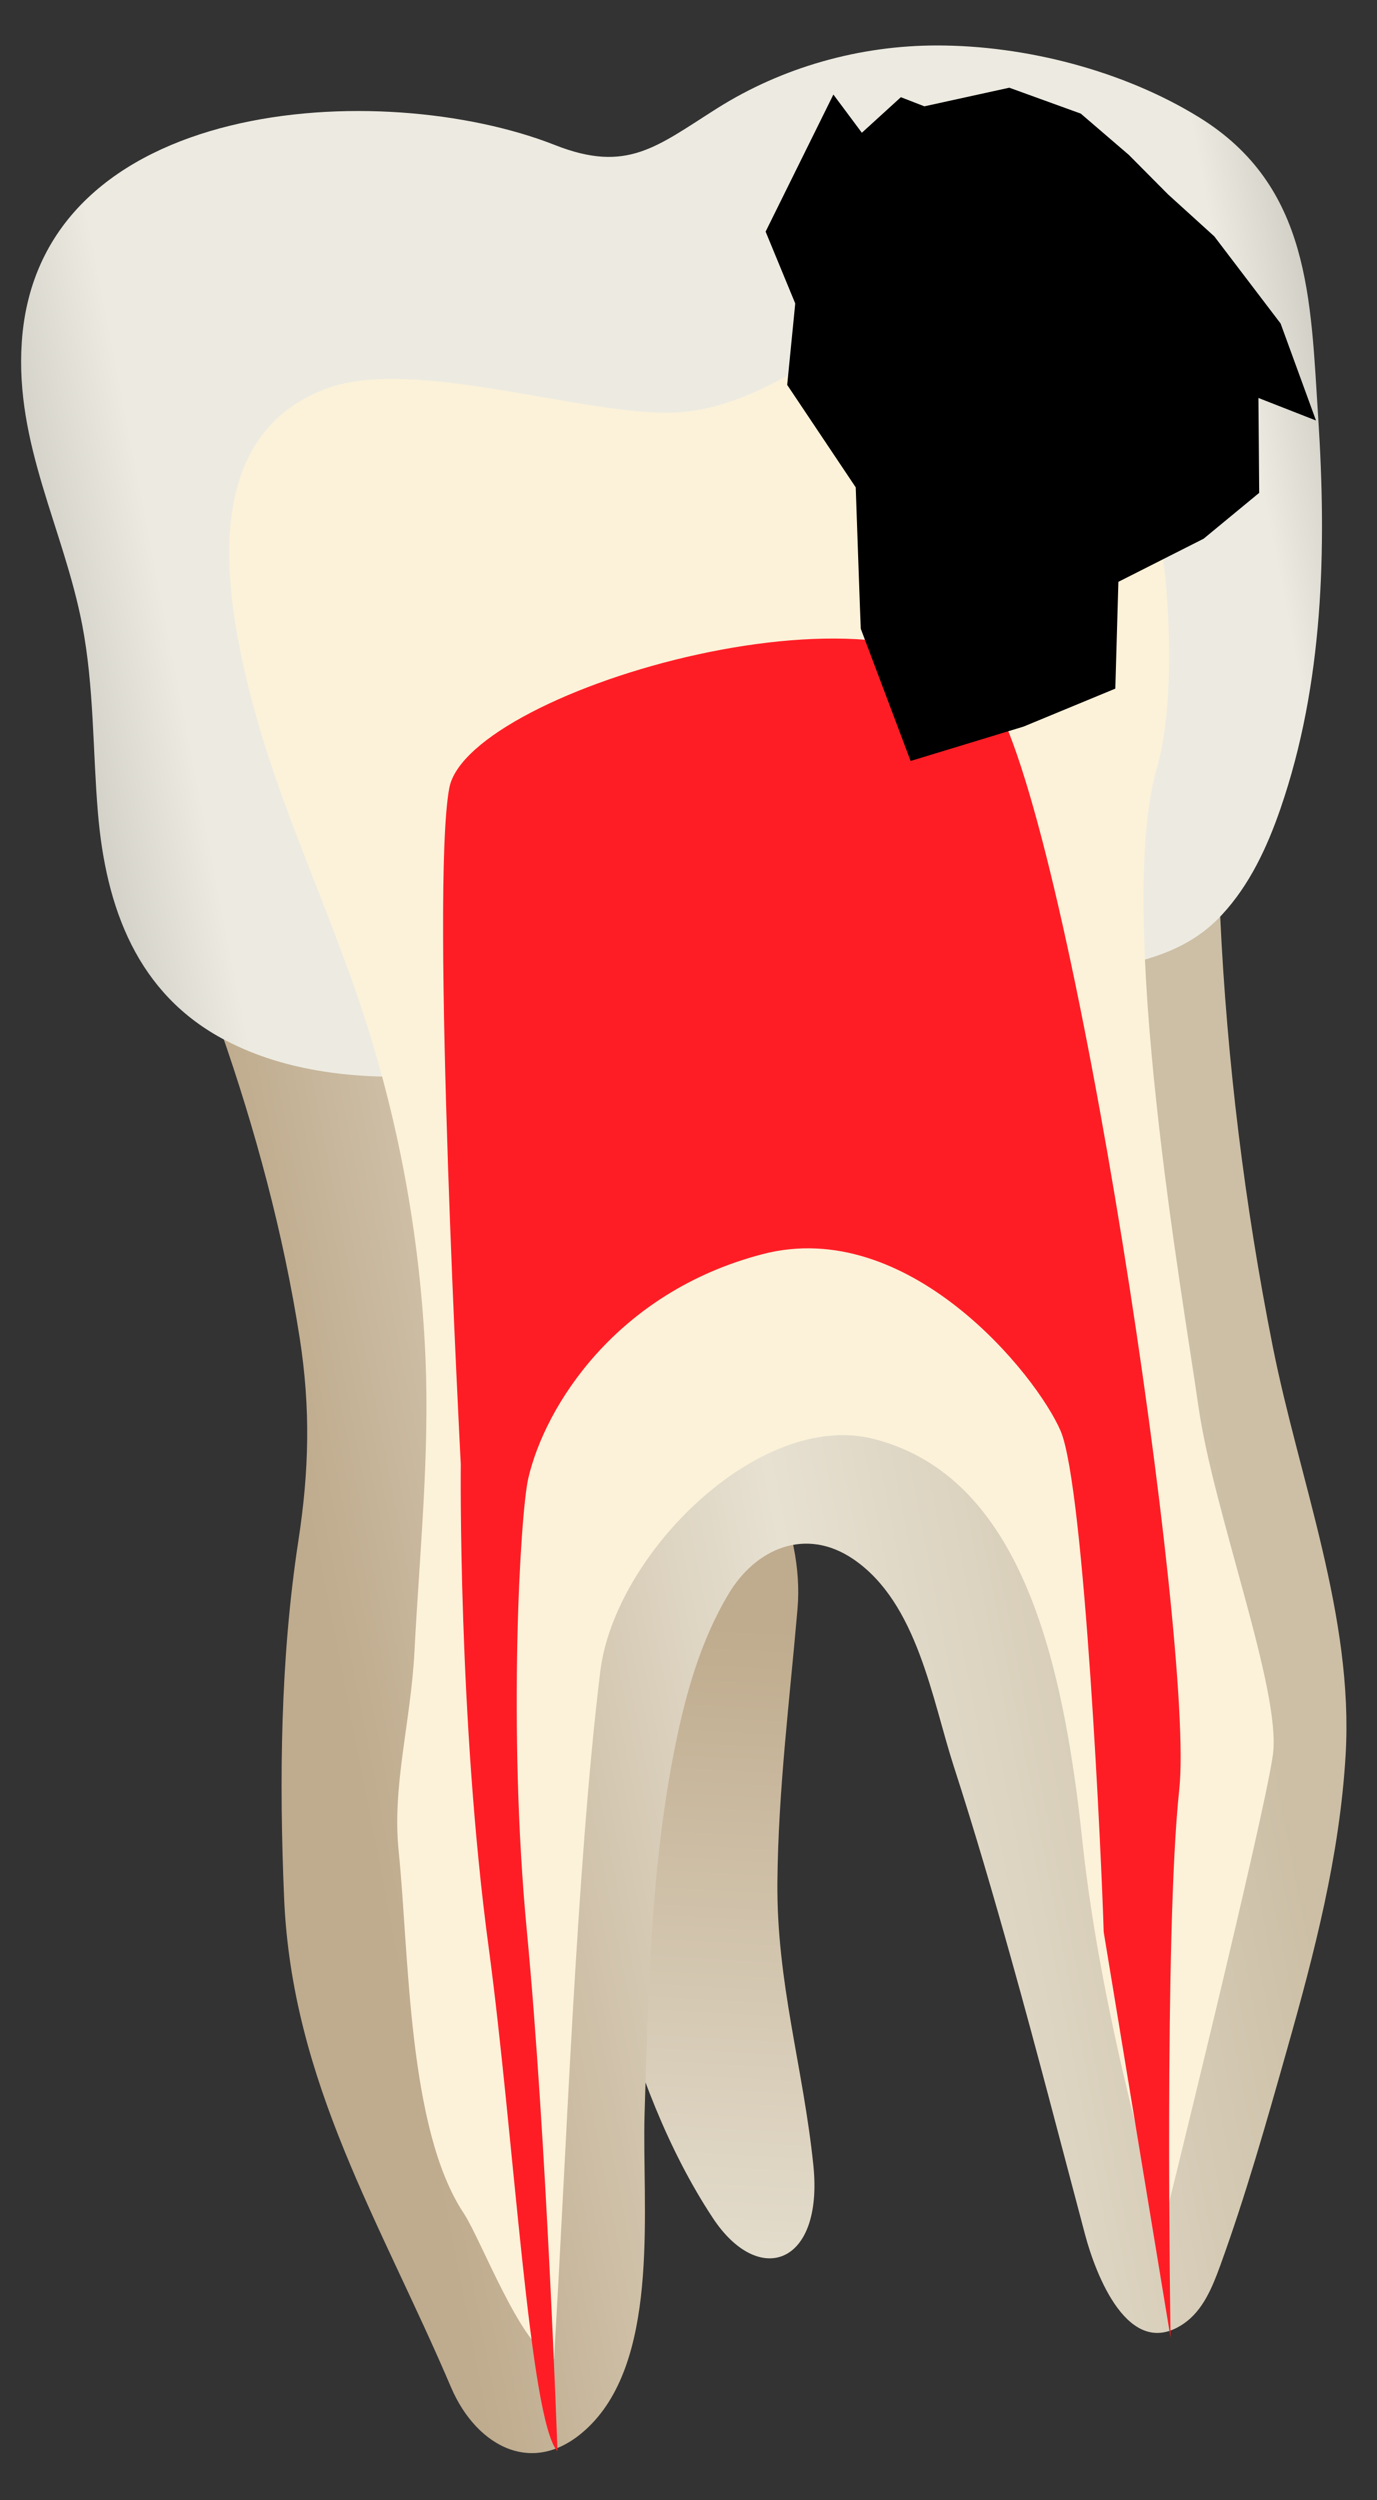 <svg width="27" height="49" viewBox="0 0 27 49" fill="none" xmlns="http://www.w3.org/2000/svg">
<rect x="0" y="0" width="27" height="49" fill="#333333" stroke="none"/>
<path d="M15.948 42.437C16.15 44.394 14.88 44.839 13.979 43.475C12.236 40.839 11.564 37.165 10.992 33.811C10.727 32.258 9.417 26.697 10.709 25.773C11.991 24.856 15.921 28.265 15.637 31.54C15.484 33.316 15.26 35.08 15.243 36.893C15.226 38.863 15.75 40.519 15.948 42.437Z" fill="url(#paint0_linear_77_4668)"/>
<path d="M4.32 20.175C5.006 22.134 5.558 24.178 5.877 26.229C6.092 27.609 6.06 28.836 5.85 30.202C5.498 32.497 5.473 34.893 5.571 37.208C5.726 40.82 7.458 43.54 8.843 46.789C9.352 47.983 10.53 48.609 11.597 47.511C12.95 46.118 12.585 43.191 12.639 41.424C12.713 39.006 12.761 36.571 13.245 34.191C13.453 33.167 13.746 32.146 14.281 31.248C14.812 30.354 15.795 29.919 16.736 30.562C17.99 31.419 18.272 33.295 18.705 34.631C19.111 35.883 19.479 37.148 19.834 38.416C20.336 40.207 20.8 42.009 21.278 43.806C21.477 44.55 22.123 46.297 23.217 45.538C23.587 45.281 23.769 44.836 23.923 44.414C24.428 43.025 24.831 41.602 25.233 40.18C25.773 38.275 26.269 36.376 26.385 34.392C26.544 31.687 25.478 29.014 24.957 26.396C24.404 23.614 24.058 20.79 23.925 17.957C23.917 17.77 23.902 17.567 23.776 17.429C23.606 17.243 23.314 17.258 23.064 17.287C19.993 17.639 16.915 17.925 13.846 18.309C11.77 18.567 9.691 18.84 7.632 19.219C6.726 19.386 5.023 19.473 4.32 20.175Z" fill="url(#paint1_linear_77_4668)"/>
<path d="M1.92 15.93C1.817 14.703 1.845 13.46 1.612 12.248C1.247 10.357 0.292 8.709 0.427 6.705C0.753 1.881 7.495 1.508 10.884 2.844C12.294 3.399 12.872 2.875 14.057 2.126C15.341 1.315 16.856 0.891 18.373 0.891C20.109 0.891 22.024 1.384 23.506 2.296C25.698 3.645 25.696 5.859 25.847 8.182C26.014 10.752 25.954 13.399 25.105 15.856C24.845 16.608 24.501 17.347 23.959 17.93C23.189 18.759 22.208 18.868 21.168 19.108C19.748 19.435 18.312 19.712 16.881 19.983C14.074 20.514 11.241 20.946 8.385 21.089C7.031 21.157 5.629 21.02 4.426 20.393C2.684 19.487 2.074 17.781 1.92 15.93Z" fill="url(#paint2_linear_77_4668)"/>
<path d="M7.817 36.282C7.686 35.006 8.055 33.754 8.126 32.382C8.225 30.47 8.424 28.534 8.343 26.62C8.249 24.39 7.858 22.173 7.183 20.046C6.493 17.872 5.475 15.834 4.91 13.613C4.386 11.558 3.925 8.528 6.413 7.613C8.129 6.981 11.498 8.175 13.266 8.085C15.368 7.98 17.584 5.73 18.347 5.363C22.294 3.503 23.498 12.224 22.682 15.059C21.866 17.894 23.198 25.456 23.498 27.561C23.799 29.666 25.131 33.146 24.959 34.392C24.787 35.637 22.811 43.628 22.811 43.628C22.811 43.628 21.608 39.719 21.221 36.067C20.835 32.415 19.976 28.935 17.14 28.205C14.896 27.627 12.052 30.456 11.77 32.759C11.3 36.607 11.099 42.368 10.862 46.239C10.223 46.019 9.439 43.904 9.093 43.38C7.991 41.72 8.024 38.304 7.817 36.282Z" fill="#FCF2D9"/>
<path d="M22.953 45.823C22.953 45.823 22.82 37.884 23.123 35.07C23.427 32.257 21.063 16.415 19.478 13.707C17.893 10.999 9.182 13.486 8.81 15.443C8.438 17.399 9.035 28.698 9.035 28.698C9.035 28.698 8.98 33.703 9.582 38.172C10.081 41.879 10.38 47.435 10.931 48.045C10.931 48.045 10.72 41.936 10.329 37.832C9.954 33.898 10.2 29.66 10.359 28.972C10.685 27.567 12.079 25.331 14.949 24.582C17.818 23.832 20.325 26.95 20.796 28.045C21.268 29.141 21.605 36.586 21.641 37.866L22.953 45.823Z" fill="#FF1D25"/>
<path d="M16.878 12.323C16.872 12.242 16.779 9.552 16.779 9.552L15.435 7.544L15.593 5.948L15.012 4.54L16.341 1.853L16.899 2.602L17.664 1.905L18.125 2.084L19.79 1.719L21.192 2.227L22.133 3.035L22.904 3.811L23.81 4.633L25.11 6.341L25.804 8.242L24.675 7.8L24.69 9.66L23.6 10.559L21.929 11.404L21.869 13.497L20.07 14.241L17.855 14.915L16.878 12.323Z" fill="black"/>
<defs>
<linearGradient id="paint0_linear_77_4668" x1="12.756" y1="25.506" x2="10.647" y2="64.311" gradientUnits="userSpaceOnUse">
<stop offset="0.16" stop-color="#BFAB8D"/>
<stop offset="0.508" stop-color="#E7E1D2"/>
<stop offset="0.73" stop-color="#CCBFA6"/>
</linearGradient>
<linearGradient id="paint1_linear_77_4668" x1="6.847" y1="34.067" x2="24.341" y2="30.663" gradientUnits="userSpaceOnUse">
<stop stop-color="#BFAB8D"/>
<stop offset="0.508" stop-color="#E7E1D2"/>
<stop offset="1" stop-color="#CCBFA6"/>
</linearGradient>
<linearGradient id="paint2_linear_77_4668" x1="-3.658" y1="14.014" x2="29.64" y2="7.534" gradientUnits="userSpaceOnUse">
<stop stop-color="#94938C"/>
<stop offset="0.211" stop-color="#EDEBE1"/>
<stop offset="0.847" stop-color="#EDEBE1"/>
<stop offset="1" stop-color="#94938C"/>
</linearGradient>
</defs>
</svg>
